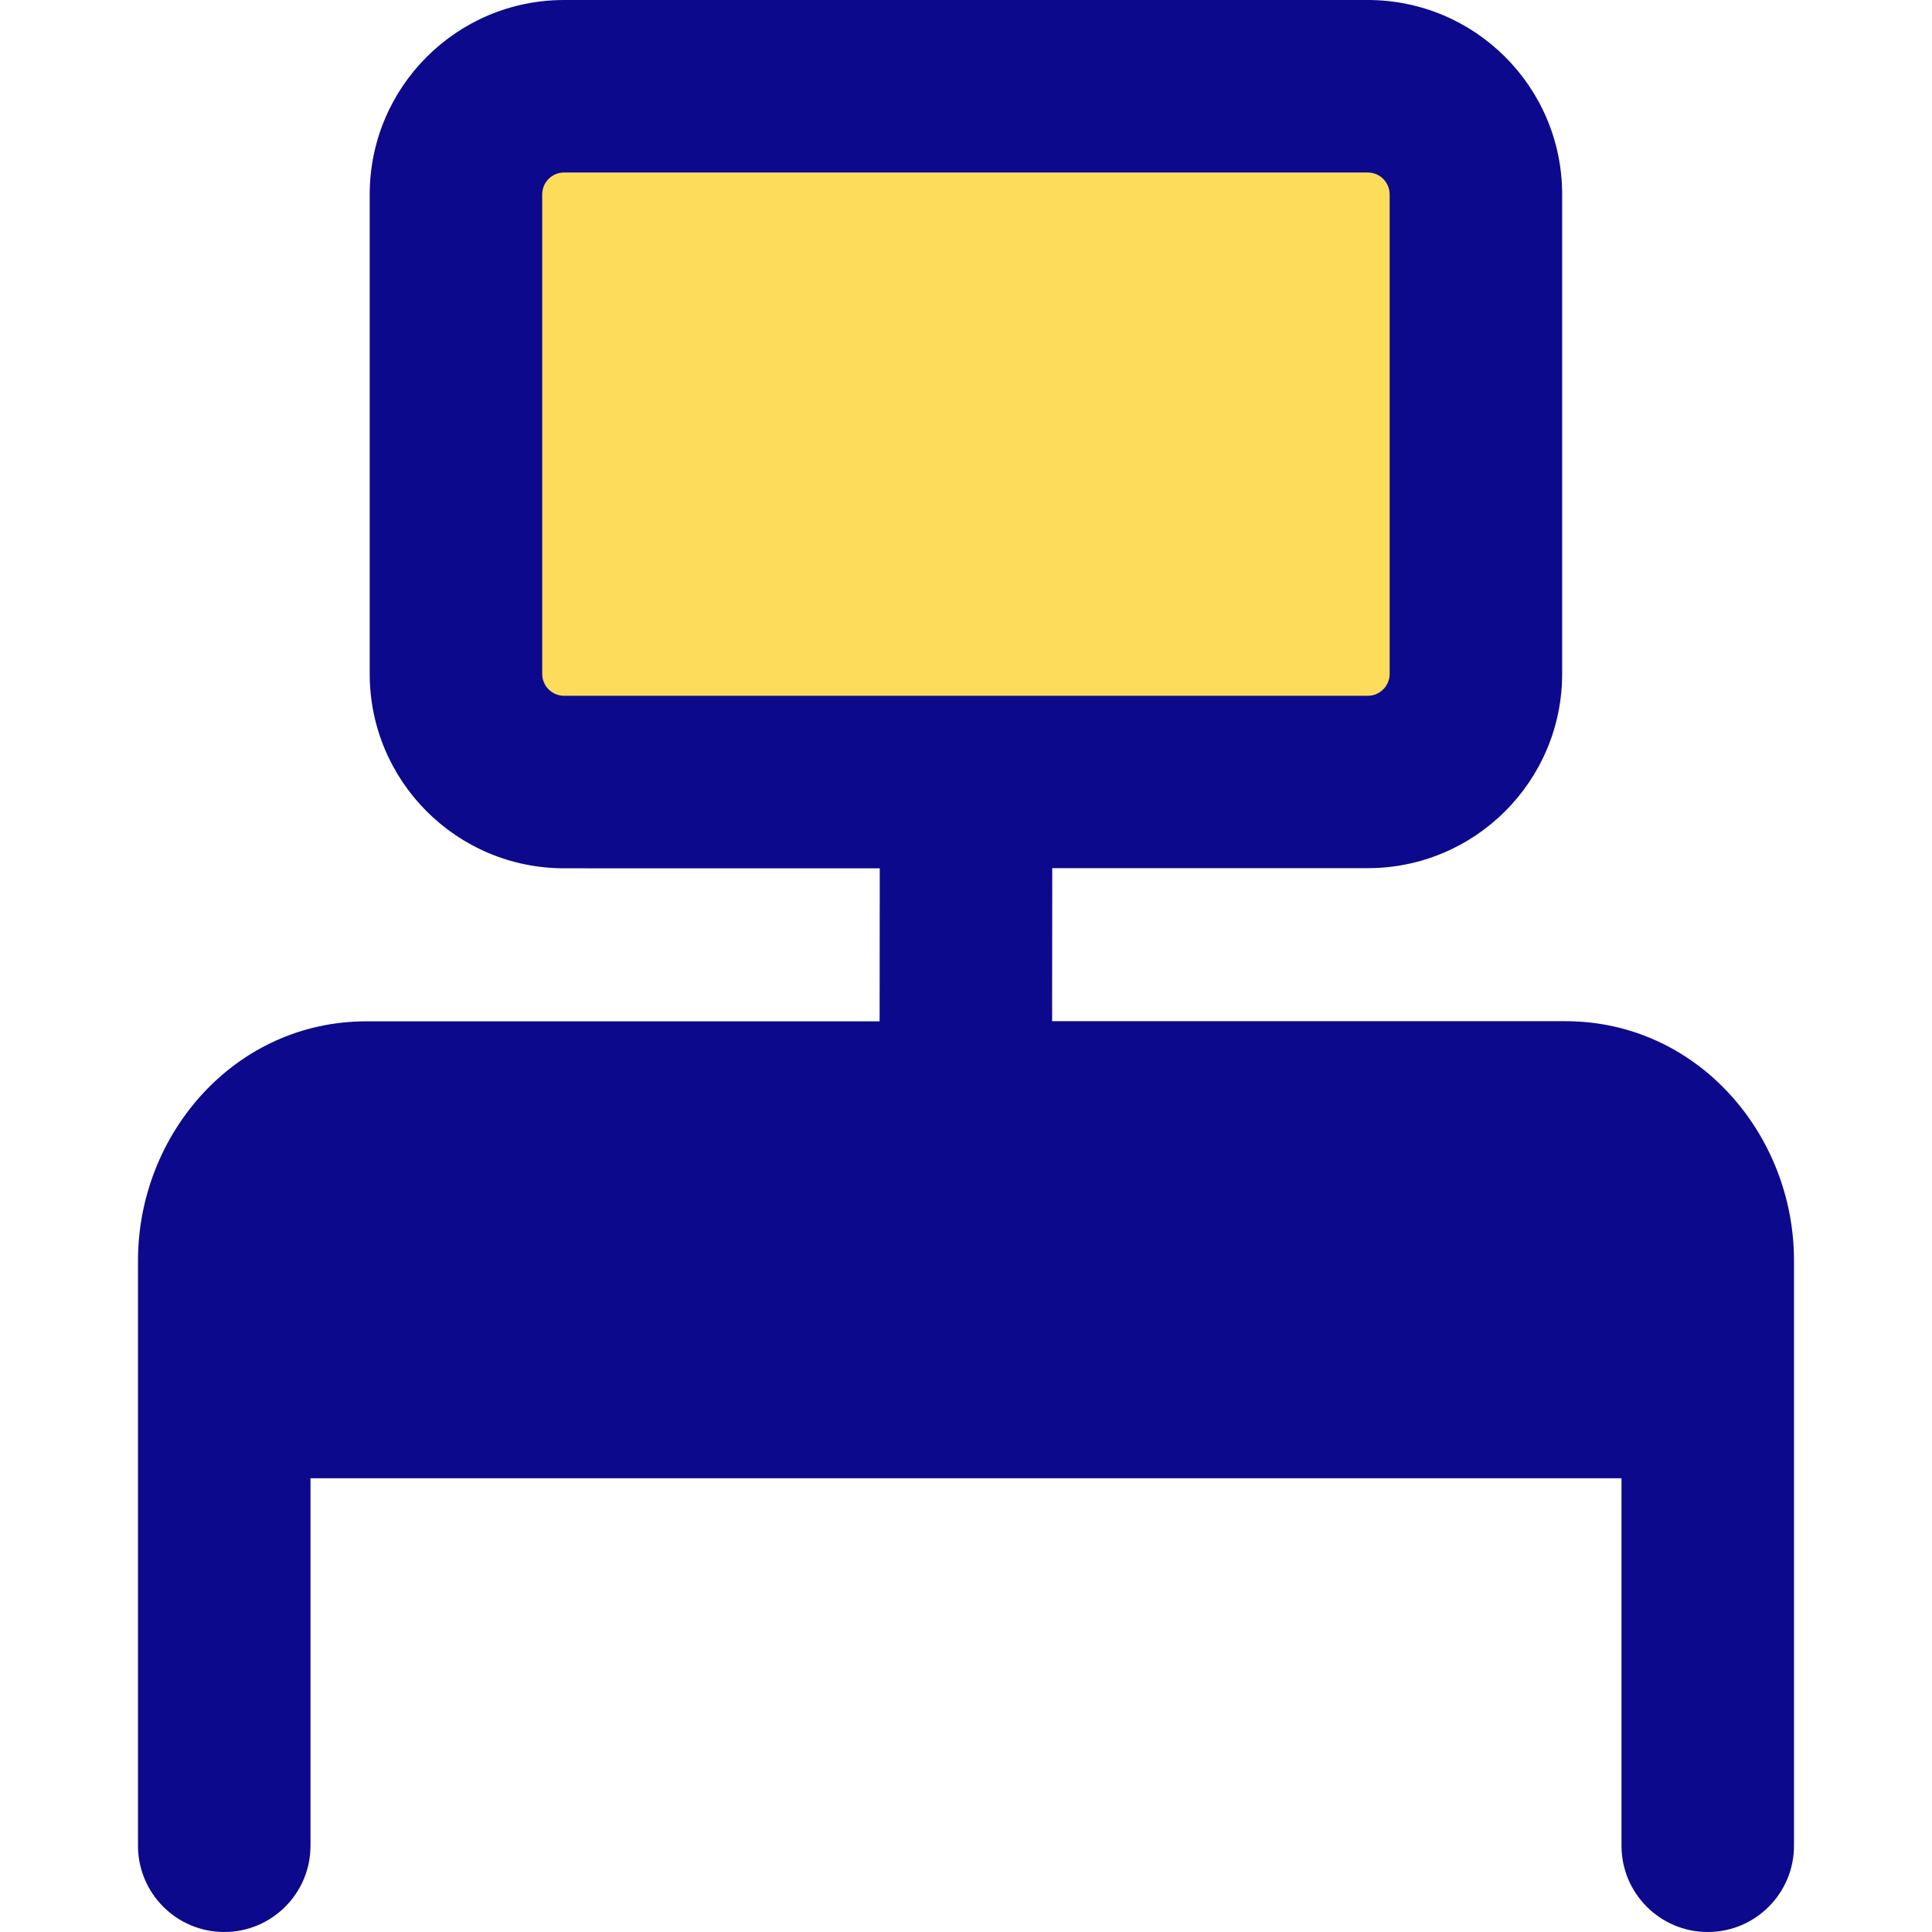 <svg xmlns="http://www.w3.org/2000/svg" fill="none" viewBox="0 0 14 14" id="Workspace-Desk--Streamline-Core">
  <desc>
    Workspace Desk Streamline Icon: https://streamlinehq.com
  </desc>
  <g id="workspace-desk--workspace-desk-work">
    <path id="Vector" fill="#fddc5c" d="M9.911 0.625H4.088c-0.433 0 -0.784 0.351 -0.784 0.784v3.474c0 0.433 0.351 0.784 0.784 0.784h5.823c0.433 0 0.784 -0.351 0.784 -0.784V1.409c0 -0.433 -0.351 -0.784 -0.784 -0.784Z" stroke-width="1"></path>
    <path id="Union" fill="#0c098c" fill-rule="evenodd" d="M3.929 1.409c0 -0.088 0.071 -0.159 0.159 -0.159h5.823c0.088 0 0.159 0.071 0.159 0.159v3.474c0 0.088 -0.071 0.159 -0.159 0.159H4.088c-0.088 0 -0.159 -0.071 -0.159 -0.159V1.409ZM4.088 0c-0.778 0 -1.409 0.631 -1.409 1.409v3.474c0 0.778 0.631 1.409 1.409 1.409H6.375l-0.001 1.109H2.657C1.701 7.4 1 8.219 1 9.134V13.375c0 0.345 0.28 0.625 0.625 0.625s0.625 -0.28 0.625 -0.625v-2.663l9.5 0v2.663c0 0.345 0.28 0.625 0.625 0.625s0.625 -0.28 0.625 -0.625v-3.155c0 -0.003 0 -0.005 0 -0.008 0 -0.003 -0 -0.005 -0 -0.008V9.134c0 -0.915 -0.701 -1.734 -1.657 -1.734H7.624l0.001 -1.109h2.286c0.778 0 1.409 -0.631 1.409 -1.409V1.409C11.32 0.631 10.689 0 9.911 0H4.088Z" clip-rule="evenodd" stroke-width="1"></path>
  </g>
</svg>